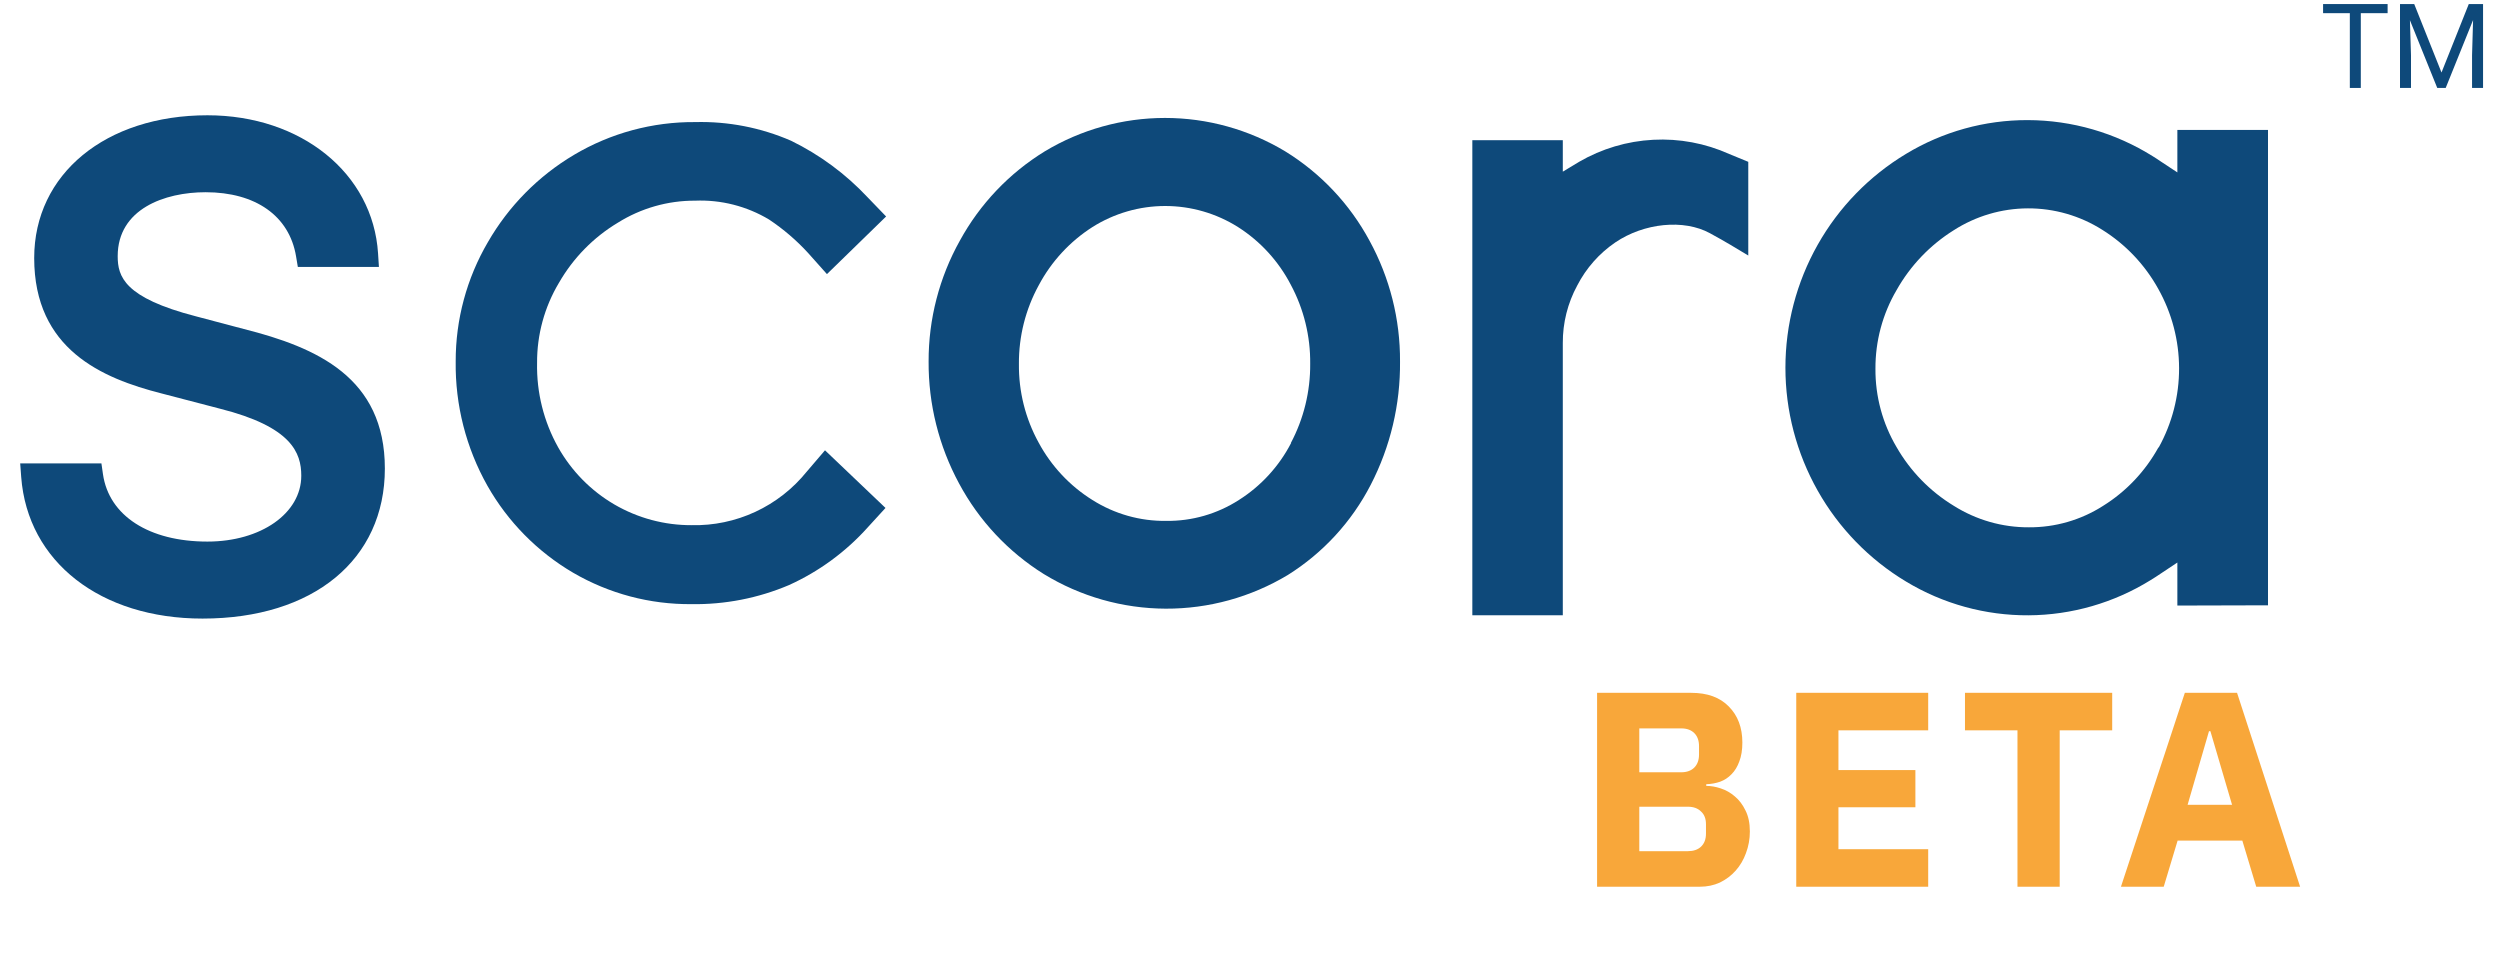 <svg width="90" height="35" viewBox="0 0 90 35" fill="none" xmlns="http://www.w3.org/2000/svg">
<path d="M29.77 9.868L31.9 7.793L31.233 7.102C30.445 6.261 29.511 5.571 28.477 5.066C27.39 4.594 26.213 4.365 25.029 4.395C23.494 4.383 21.984 4.791 20.662 5.576C19.378 6.339 18.31 7.421 17.563 8.719C16.802 10.02 16.402 11.502 16.405 13.011C16.384 14.578 16.778 16.122 17.546 17.485C18.282 18.784 19.347 19.864 20.631 20.617C21.926 21.372 23.399 21.763 24.896 21.749C26.099 21.767 27.293 21.534 28.401 21.064C29.48 20.576 30.446 19.869 31.238 18.986L31.878 18.286L29.7 16.211L29.044 16.978C28.545 17.596 27.912 18.092 27.193 18.426C26.474 18.76 25.688 18.925 24.896 18.906C23.92 18.91 22.961 18.652 22.116 18.16C21.272 17.667 20.574 16.957 20.093 16.103C19.575 15.177 19.313 14.128 19.335 13.065C19.329 12.05 19.601 11.053 20.121 10.183C20.633 9.291 21.363 8.545 22.243 8.017C23.077 7.495 24.041 7.22 25.023 7.224C25.958 7.186 26.883 7.422 27.686 7.903C28.202 8.247 28.675 8.652 29.094 9.11L29.77 9.868Z" fill="#0E497A"/>
<path d="M58.148 8.729C59.182 8.027 60.616 7.879 61.56 8.397C62.045 8.661 62.557 8.964 62.938 9.199V5.826L62.25 5.543C61.392 5.158 60.454 4.982 59.515 5.032C58.575 5.081 57.661 5.353 56.847 5.826L56.261 6.18V5.048H53.004V22.15H56.261V12.35C56.257 11.625 56.436 10.911 56.782 10.275C57.103 9.653 57.572 9.122 58.148 8.729Z" fill="#0E497A"/>
<path d="M81.648 21.791V4.678H78.385V6.207L77.785 5.811C77.692 5.746 77.599 5.686 77.503 5.627C76.151 4.779 74.59 4.327 72.996 4.324C71.453 4.32 69.939 4.74 68.618 5.539C67.293 6.336 66.197 7.464 65.436 8.813C64.675 10.162 64.275 11.687 64.275 13.238C64.275 14.789 64.675 16.313 65.436 17.662C66.197 19.012 67.293 20.14 68.618 20.936C69.949 21.74 71.475 22.16 73.029 22.151C74.582 22.142 76.103 21.703 77.424 20.883C77.549 20.806 77.67 20.73 77.788 20.648L78.385 20.251V21.8L81.648 21.791ZM77.704 16.106C77.229 16.968 76.542 17.694 75.709 18.212C74.912 18.722 73.985 18.989 73.041 18.983C72.083 18.988 71.144 18.718 70.333 18.207C69.48 17.688 68.771 16.96 68.274 16.092C67.771 15.239 67.509 14.265 67.516 13.274C67.511 12.279 67.774 11.301 68.277 10.443C68.772 9.565 69.478 8.825 70.331 8.291C71.129 7.778 72.057 7.504 73.004 7.501C73.952 7.498 74.882 7.766 75.683 8.274C76.524 8.799 77.217 9.531 77.698 10.4C78.187 11.272 78.445 12.254 78.447 13.254C78.45 14.254 78.196 15.238 77.712 16.112L77.704 16.106Z" fill="#0E497A"/>
<path d="M8.773 11.843L7.054 11.388C4.465 10.719 4.237 9.952 4.237 9.222C4.237 7.523 5.927 6.92 7.401 6.92C9.198 6.92 10.415 7.769 10.658 9.227L10.722 9.609H13.641L13.61 9.122C13.427 6.24 10.844 4.15 7.468 4.15C3.806 4.15 1.231 6.263 1.231 9.289C1.231 12.577 3.679 13.619 5.809 14.162L7.916 14.712C10.497 15.363 10.846 16.297 10.846 17.127C10.846 18.477 9.398 19.497 7.466 19.497C5.364 19.497 3.924 18.568 3.707 17.073L3.651 16.682H0.727L0.763 17.172C0.994 20.227 3.617 22.269 7.291 22.269C11.28 22.269 13.855 20.148 13.855 16.869C13.855 13.591 11.413 12.509 8.773 11.843Z" fill="#0E497A"/>
<path d="M46.268 5.449C44.96 4.662 43.464 4.246 41.94 4.246C40.415 4.246 38.919 4.662 37.611 5.449C36.332 6.235 35.279 7.341 34.557 8.66C33.814 9.989 33.426 11.488 33.43 13.012C33.421 14.546 33.798 16.056 34.526 17.404C35.242 18.741 36.294 19.865 37.577 20.666C38.899 21.475 40.416 21.906 41.965 21.912C43.513 21.918 45.033 21.498 46.361 20.7C47.628 19.907 48.659 18.786 49.345 17.455C50.054 16.083 50.416 14.558 50.401 13.012C50.409 11.493 50.031 9.997 49.303 8.666C48.591 7.344 47.544 6.234 46.268 5.449V5.449ZM46.48 15.948C46.045 16.789 45.395 17.497 44.598 18.001C43.819 18.502 42.911 18.763 41.986 18.752C41.045 18.765 40.12 18.503 39.324 17.998C38.512 17.491 37.846 16.779 37.391 15.934C36.914 15.068 36.67 14.092 36.681 13.103C36.674 12.113 36.919 11.138 37.394 10.271C37.848 9.416 38.515 8.693 39.329 8.173C40.114 7.679 41.022 7.416 41.948 7.416C42.874 7.416 43.782 7.679 44.567 8.173C45.37 8.684 46.025 9.399 46.466 10.246C46.936 11.121 47.178 12.102 47.167 13.097C47.175 14.091 46.935 15.071 46.471 15.948H46.48Z" fill="#0E497A"/>
<path d="M85.954 0.474H84.989V3.166H84.594V0.474H83.631V0.146H85.954V0.474Z" fill="#0E497A"/>
<path d="M86.912 0.146L87.894 2.61L88.876 0.146H89.39V3.166H88.994V1.99L89.031 0.721L88.045 3.166H87.741L86.757 0.727L86.796 1.99V3.166H86.4V0.146H86.912Z" fill="#0E497A"/>
<path d="M57.495 24.942H60.885C61.465 24.942 61.915 25.105 62.235 25.432C62.561 25.759 62.725 26.192 62.725 26.732C62.725 26.998 62.688 27.225 62.615 27.412C62.548 27.599 62.455 27.752 62.335 27.872C62.221 27.992 62.085 28.082 61.925 28.142C61.771 28.195 61.605 28.225 61.425 28.232V28.292C61.591 28.292 61.765 28.322 61.945 28.382C62.131 28.442 62.301 28.538 62.455 28.672C62.608 28.799 62.735 28.965 62.835 29.172C62.941 29.378 62.995 29.632 62.995 29.932C62.995 30.205 62.948 30.465 62.855 30.712C62.768 30.952 62.645 31.162 62.485 31.342C62.325 31.522 62.135 31.665 61.915 31.772C61.695 31.872 61.455 31.922 61.195 31.922H57.495V24.942ZM59.015 30.642H60.765C60.965 30.642 61.121 30.588 61.235 30.482C61.355 30.369 61.415 30.212 61.415 30.012V29.672C61.415 29.472 61.355 29.319 61.235 29.212C61.121 29.099 60.965 29.042 60.765 29.042H59.015V30.642ZM59.015 27.802H60.525C60.725 27.802 60.881 27.745 60.995 27.632C61.108 27.518 61.165 27.362 61.165 27.162V26.862C61.165 26.662 61.108 26.505 60.995 26.392C60.881 26.279 60.725 26.222 60.525 26.222H59.015V27.802ZM64.665 31.922V24.942L69.415 24.942V26.292H66.184V27.722H68.954V29.062H66.184V30.572H69.415V31.922H64.665ZM74.149 26.292V31.922H72.629V26.292H70.739V24.942H76.039V26.292H74.149ZM81.224 31.922L80.724 30.262H78.394L77.894 31.922H76.354L78.654 24.942H80.534L82.804 31.922H81.224ZM79.574 26.322H79.524L78.754 28.972H80.354L79.574 26.322Z" fill="#F8A73A"/>
</svg>
